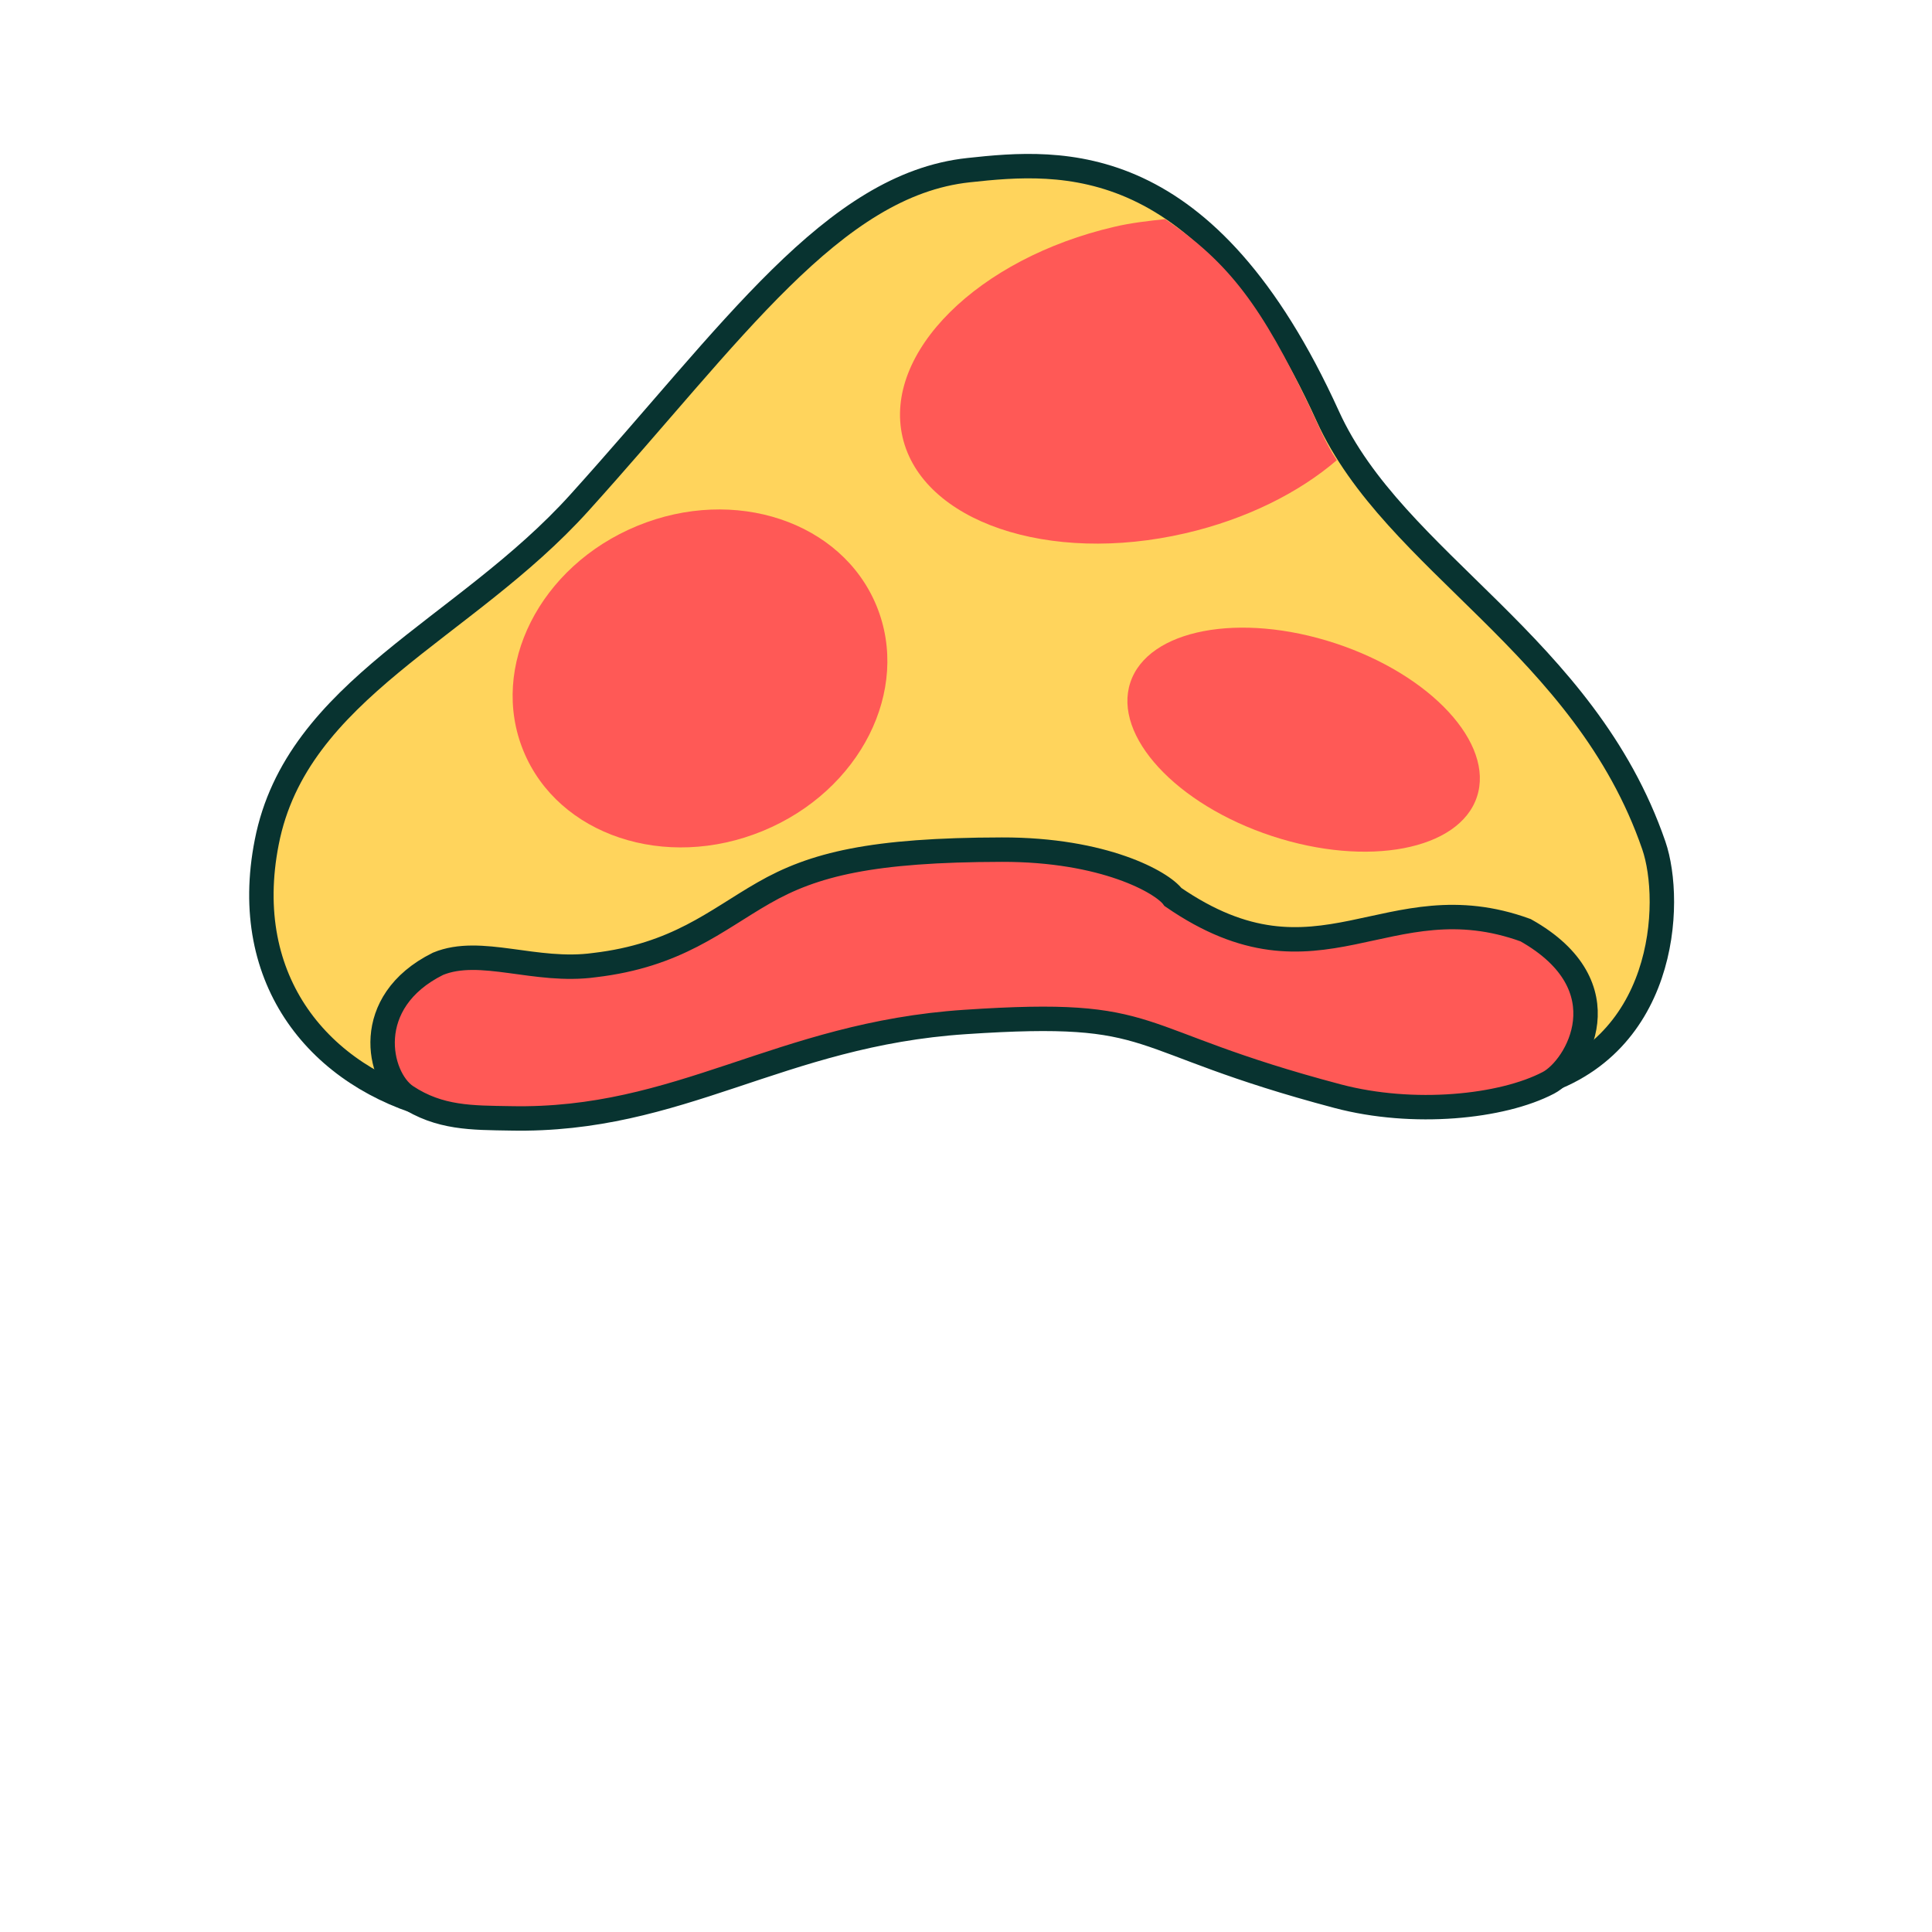 <?xml version="1.0" encoding="utf-8"?>
<!-- Generator: Adobe Illustrator 28.0.0, SVG Export Plug-In . SVG Version: 6.00 Build 0)  -->
<svg version="1.1" id="Cap" xmlns="http://www.w3.org/2000/svg" xmlns:xlink="http://www.w3.org/1999/xlink" x="0px" y="0px"
	 viewBox="0 0 880 880" style="enable-background:new 0 0 880 880;" xml:space="preserve">
<style type="text/css">
	.st0{fill:#FFD45C;stroke:#083330;stroke-width:11.125;stroke-linecap:round;stroke-miterlimit:10;}
	.st1{fill:#FF5956;stroke:#083330;stroke-width:11.125;stroke-linecap:round;stroke-miterlimit:10;}
	.st2{fill:#FF5956;}
</style>
<g>
	<path class="st0" d="M695.2,495.2c64.2-15.7,66.9-84.5,58.1-110.1c-31.5-91.5-118.2-128.8-148.5-195.5
		C549.3,67.5,483.6,72.9,441.2,77.5c-61.8,6.6-107.6,74.3-177.3,151.5c-52.5,58.2-128.8,84.9-142.4,154.6
		C109,447,146,490.7,198.2,504.3L448,437.4L695.2,495.2z"/>
	<g>
		<path class="st1" d="M199.5,439c19.4-8,44.4,4.3,71.2,0.6c37.6-4.4,55.2-20.3,77-32.8c22.9-13.2,49.5-19.7,108.6-19.8
			c46.6-0.1,73.1,14.9,78,21.6c66.8,46,97.3-7.9,160.6,15.1c45.4,25.5,23.4,62.7,10.4,69.5c-21.2,11.1-61.6,15.2-96,6.1
			c-98.2-26-78.8-39.9-169.7-33.8c-84.7,5.6-129.8,45.5-207.1,43.9c-17.4-0.3-32.3,0-47.5-10.1C172.3,490.7,164.5,456.4,199.5,439z"
			/>
	</g>
	
		<ellipse transform="matrix(0.925 -0.381 0.381 0.925 -93.632 144.486)" class="st2" cx="318.6" cy="309.1" rx="86.9" ry="75.1"/>
	<g>
		<path class="st2" d="M411.1,199.1c8.9,38.5,66.6,58.2,128.8,43.8c27.7-6.4,51.8-18.5,69-33.3c-4.8-7-8.9-17.1-12.5-24.6
			c-21.6-45-36.1-65.1-65.7-85.2c-7.3,0.8-15.6,1.7-23.1,3.5C445.5,117.7,402.2,160.6,411.1,199.1z"/>
	</g>
	
		<ellipse transform="matrix(0.313 -0.95 0.95 0.313 87.682 795.509)" class="st2" cx="593.8" cy="337.1" rx="46.2" ry="83.1"/>
</g>
</svg>
